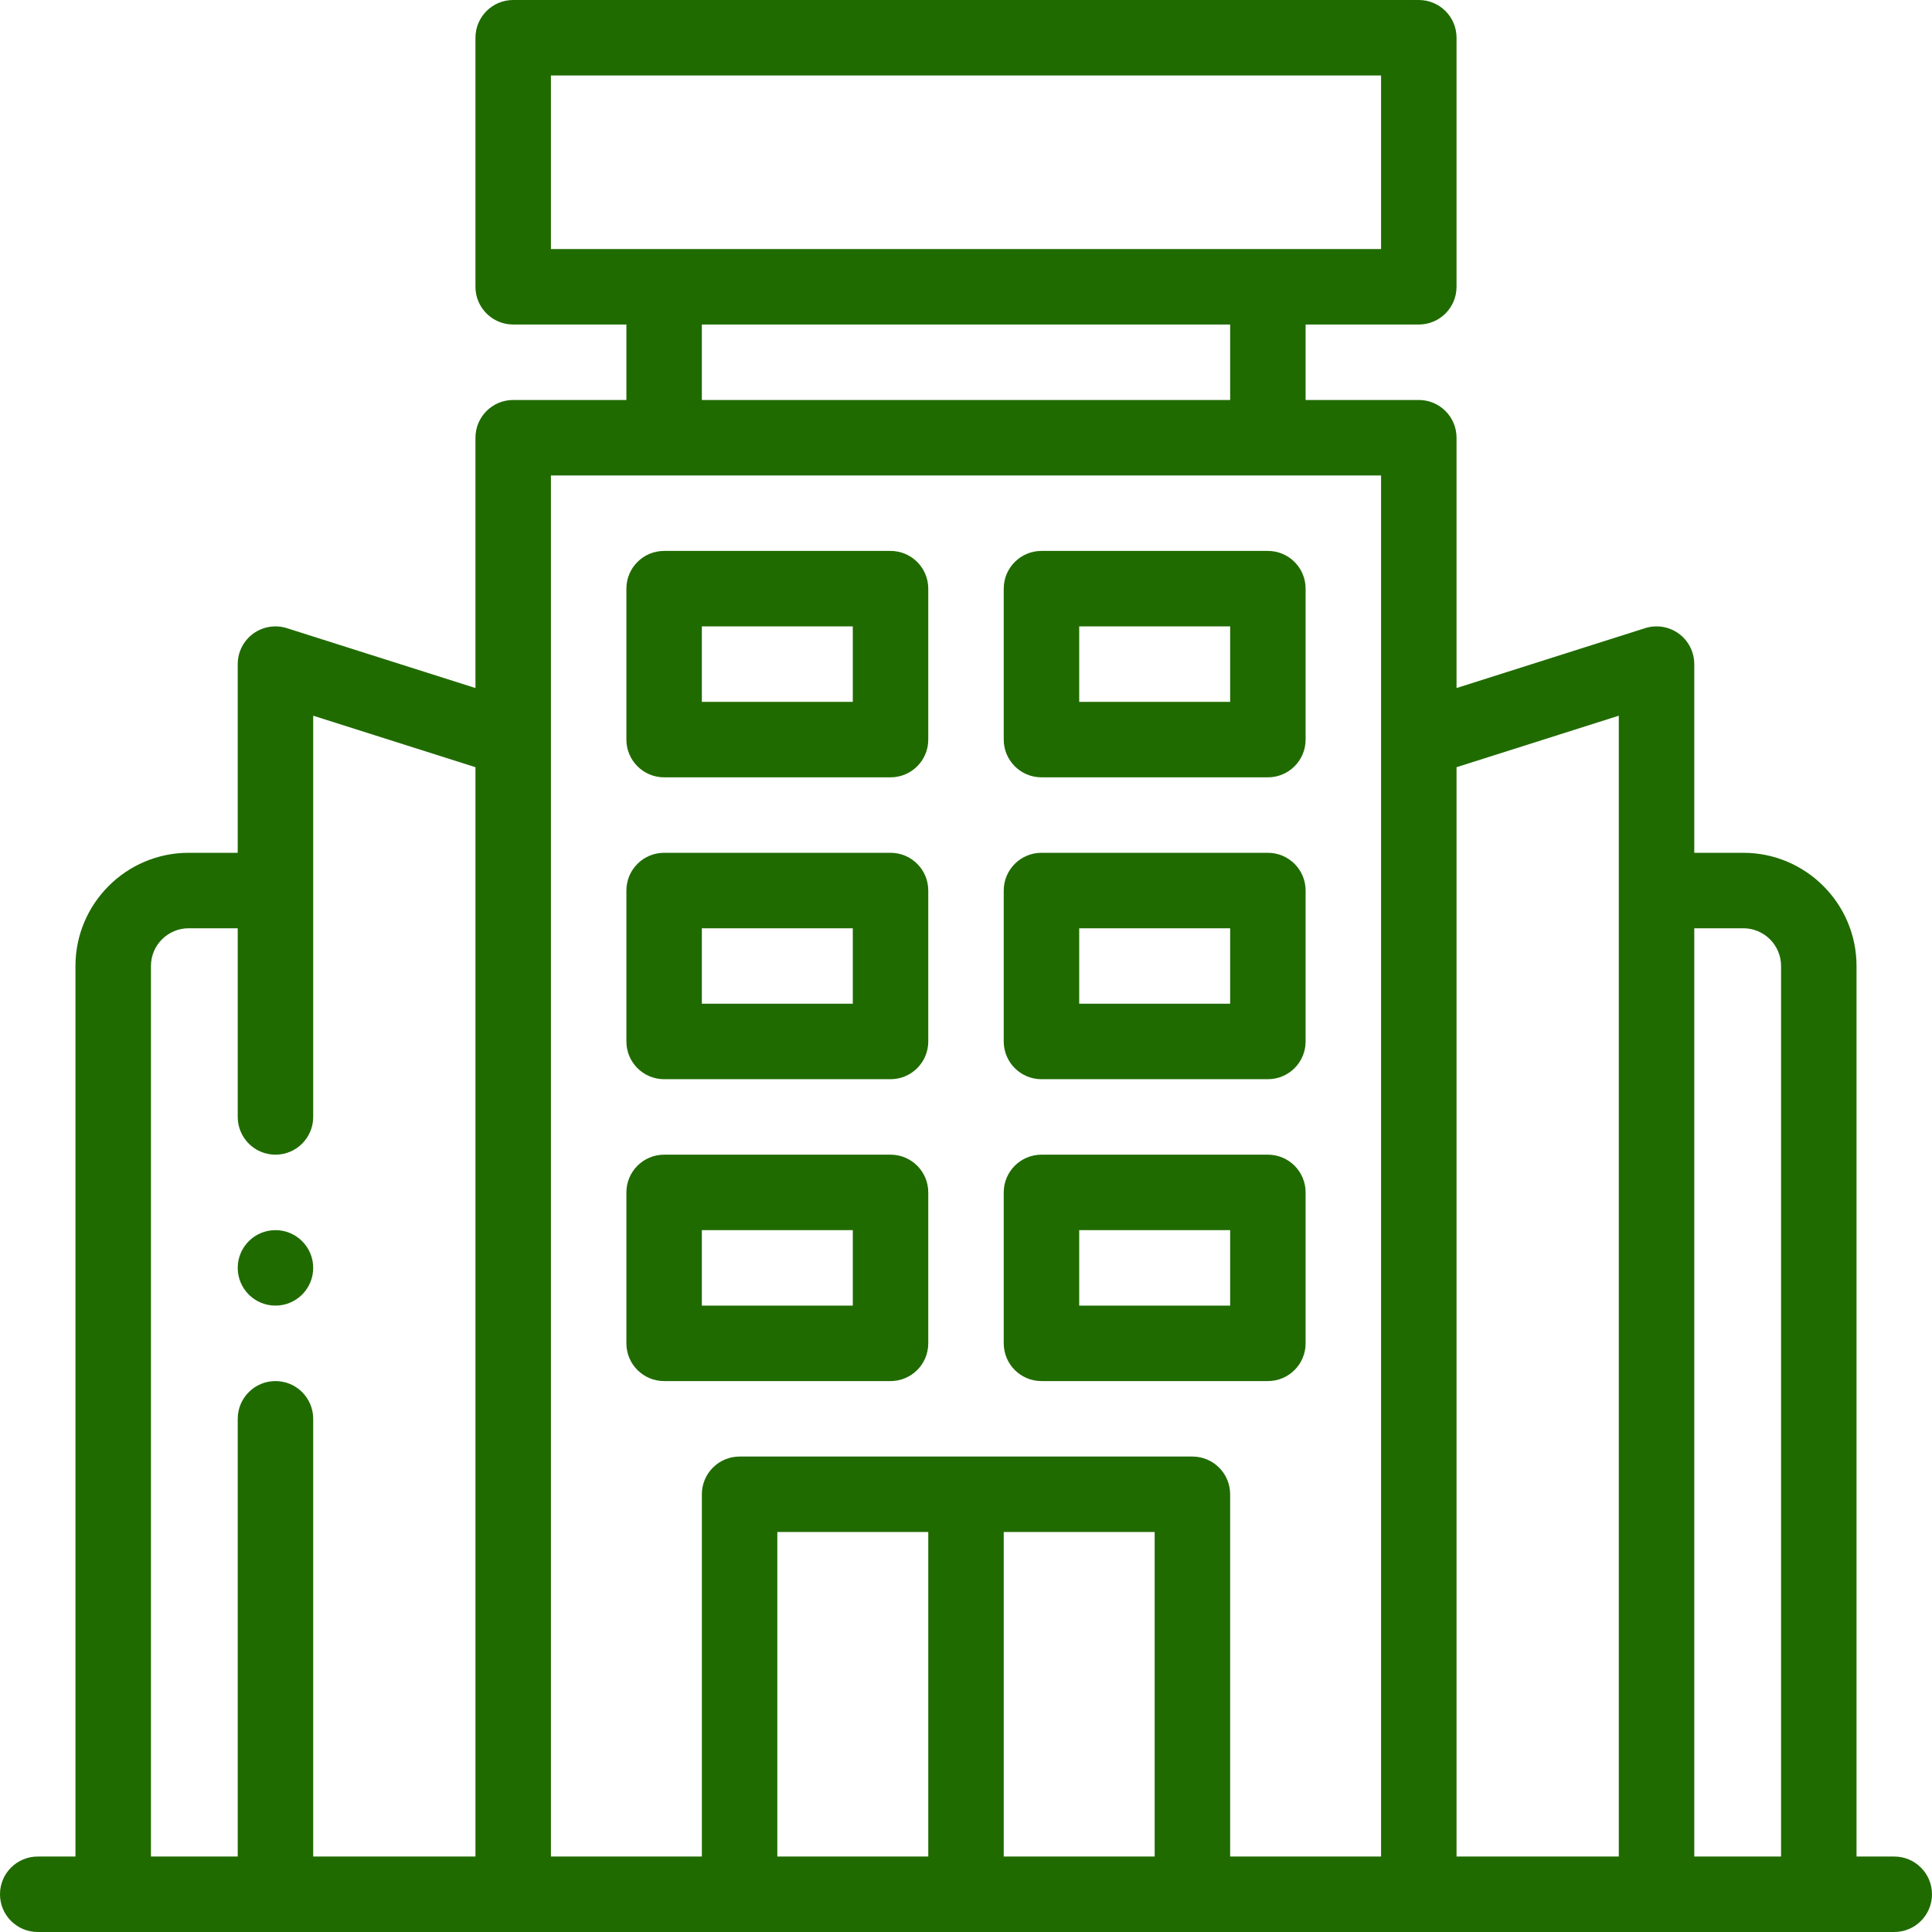 <svg height="512pt" viewBox="0 0 512 512" width="512pt" fill="#206B00" xmlns="http://www.w3.org/2000/svg"><path d="m83 336c0 5.523-4.477 10-10 10s-10-4.477-10-10 4.477-10 10-10 10 4.477 10 10zm0 0"/><path d="m502 492h-10v-236c0-16.543-13.457-30-30-30h-13v-50c0-3.188-1.52-6.188-4.094-8.07-2.574-1.883-5.891-2.426-8.934-1.461l-49.973 15.867v-66.336c0-5.523-4.477-10-10-10h-30v-20h30c5.523 0 10-4.477 10-10v-66c0-5.523-4.477-10-10-10h-240c-5.523 0-10 4.477-10 10v66c0 5.523 4.477 10 10 10h30v20h-30c-5.523 0-10 4.477-10 10v66.336l-49.973-15.867c-3.043-.965-6.359-.422-8.934 1.461-2.574 1.883-4.094 4.883-4.094 8.07v50h-13c-16.543 0-30 13.457-30 30v236h-10c-5.523 0-10 4.477-10 10s4.477 10 10 10h492c5.523 0 10-4.477 10-10s-4.477-10-10-10zm-40-246c5.516 0 10 4.484 10 10v236h-23v-246zm-33-56.332v302.332h-43v-288.684zm-283-169.668h220v46h-220zm40 66h140v20h-140zm180 40v366h-40v-96c0-5.523-4.477-10-10-10h-120c-5.523 0-10 4.477-10 10v96h-40c0-16.547 0-352.766 0-366zm-100 280h40v86h-40zm-20 86h-40v-86h40zm-206-236c0-5.516 4.484-10 10-10h13v50c0 5.523 4.477 10 10 10s10-4.477 10-10v-106.332l43 13.648v288.684h-43v-116c0-5.523-4.477-10-10-10s-10 4.477-10 10v116h-23zm0 0"/><path d="m176 206h60c5.523 0 10-4.477 10-10v-40c0-5.523-4.477-10-10-10h-60c-5.523 0-10 4.477-10 10v40c0 5.523 4.477 10 10 10zm10-40h40v20h-40zm0 0"/><path d="m276 206h60c5.523 0 10-4.477 10-10v-40c0-5.523-4.477-10-10-10h-60c-5.523 0-10 4.477-10 10v40c0 5.523 4.477 10 10 10zm10-40h40v20h-40zm0 0"/><path d="m176 286h60c5.523 0 10-4.477 10-10v-40c0-5.523-4.477-10-10-10h-60c-5.523 0-10 4.477-10 10v40c0 5.523 4.477 10 10 10zm10-40h40v20h-40zm0 0"/><path d="m276 286h60c5.523 0 10-4.477 10-10v-40c0-5.523-4.477-10-10-10h-60c-5.523 0-10 4.477-10 10v40c0 5.523 4.477 10 10 10zm10-40h40v20h-40zm0 0"/><path d="m176 366h60c5.523 0 10-4.477 10-10v-40c0-5.523-4.477-10-10-10h-60c-5.523 0-10 4.477-10 10v40c0 5.523 4.477 10 10 10zm10-40h40v20h-40zm0 0"/><path d="m276 366h60c5.523 0 10-4.477 10-10v-40c0-5.523-4.477-10-10-10h-60c-5.523 0-10 4.477-10 10v40c0 5.523 4.477 10 10 10zm10-40h40v20h-40zm0 0"/></svg>